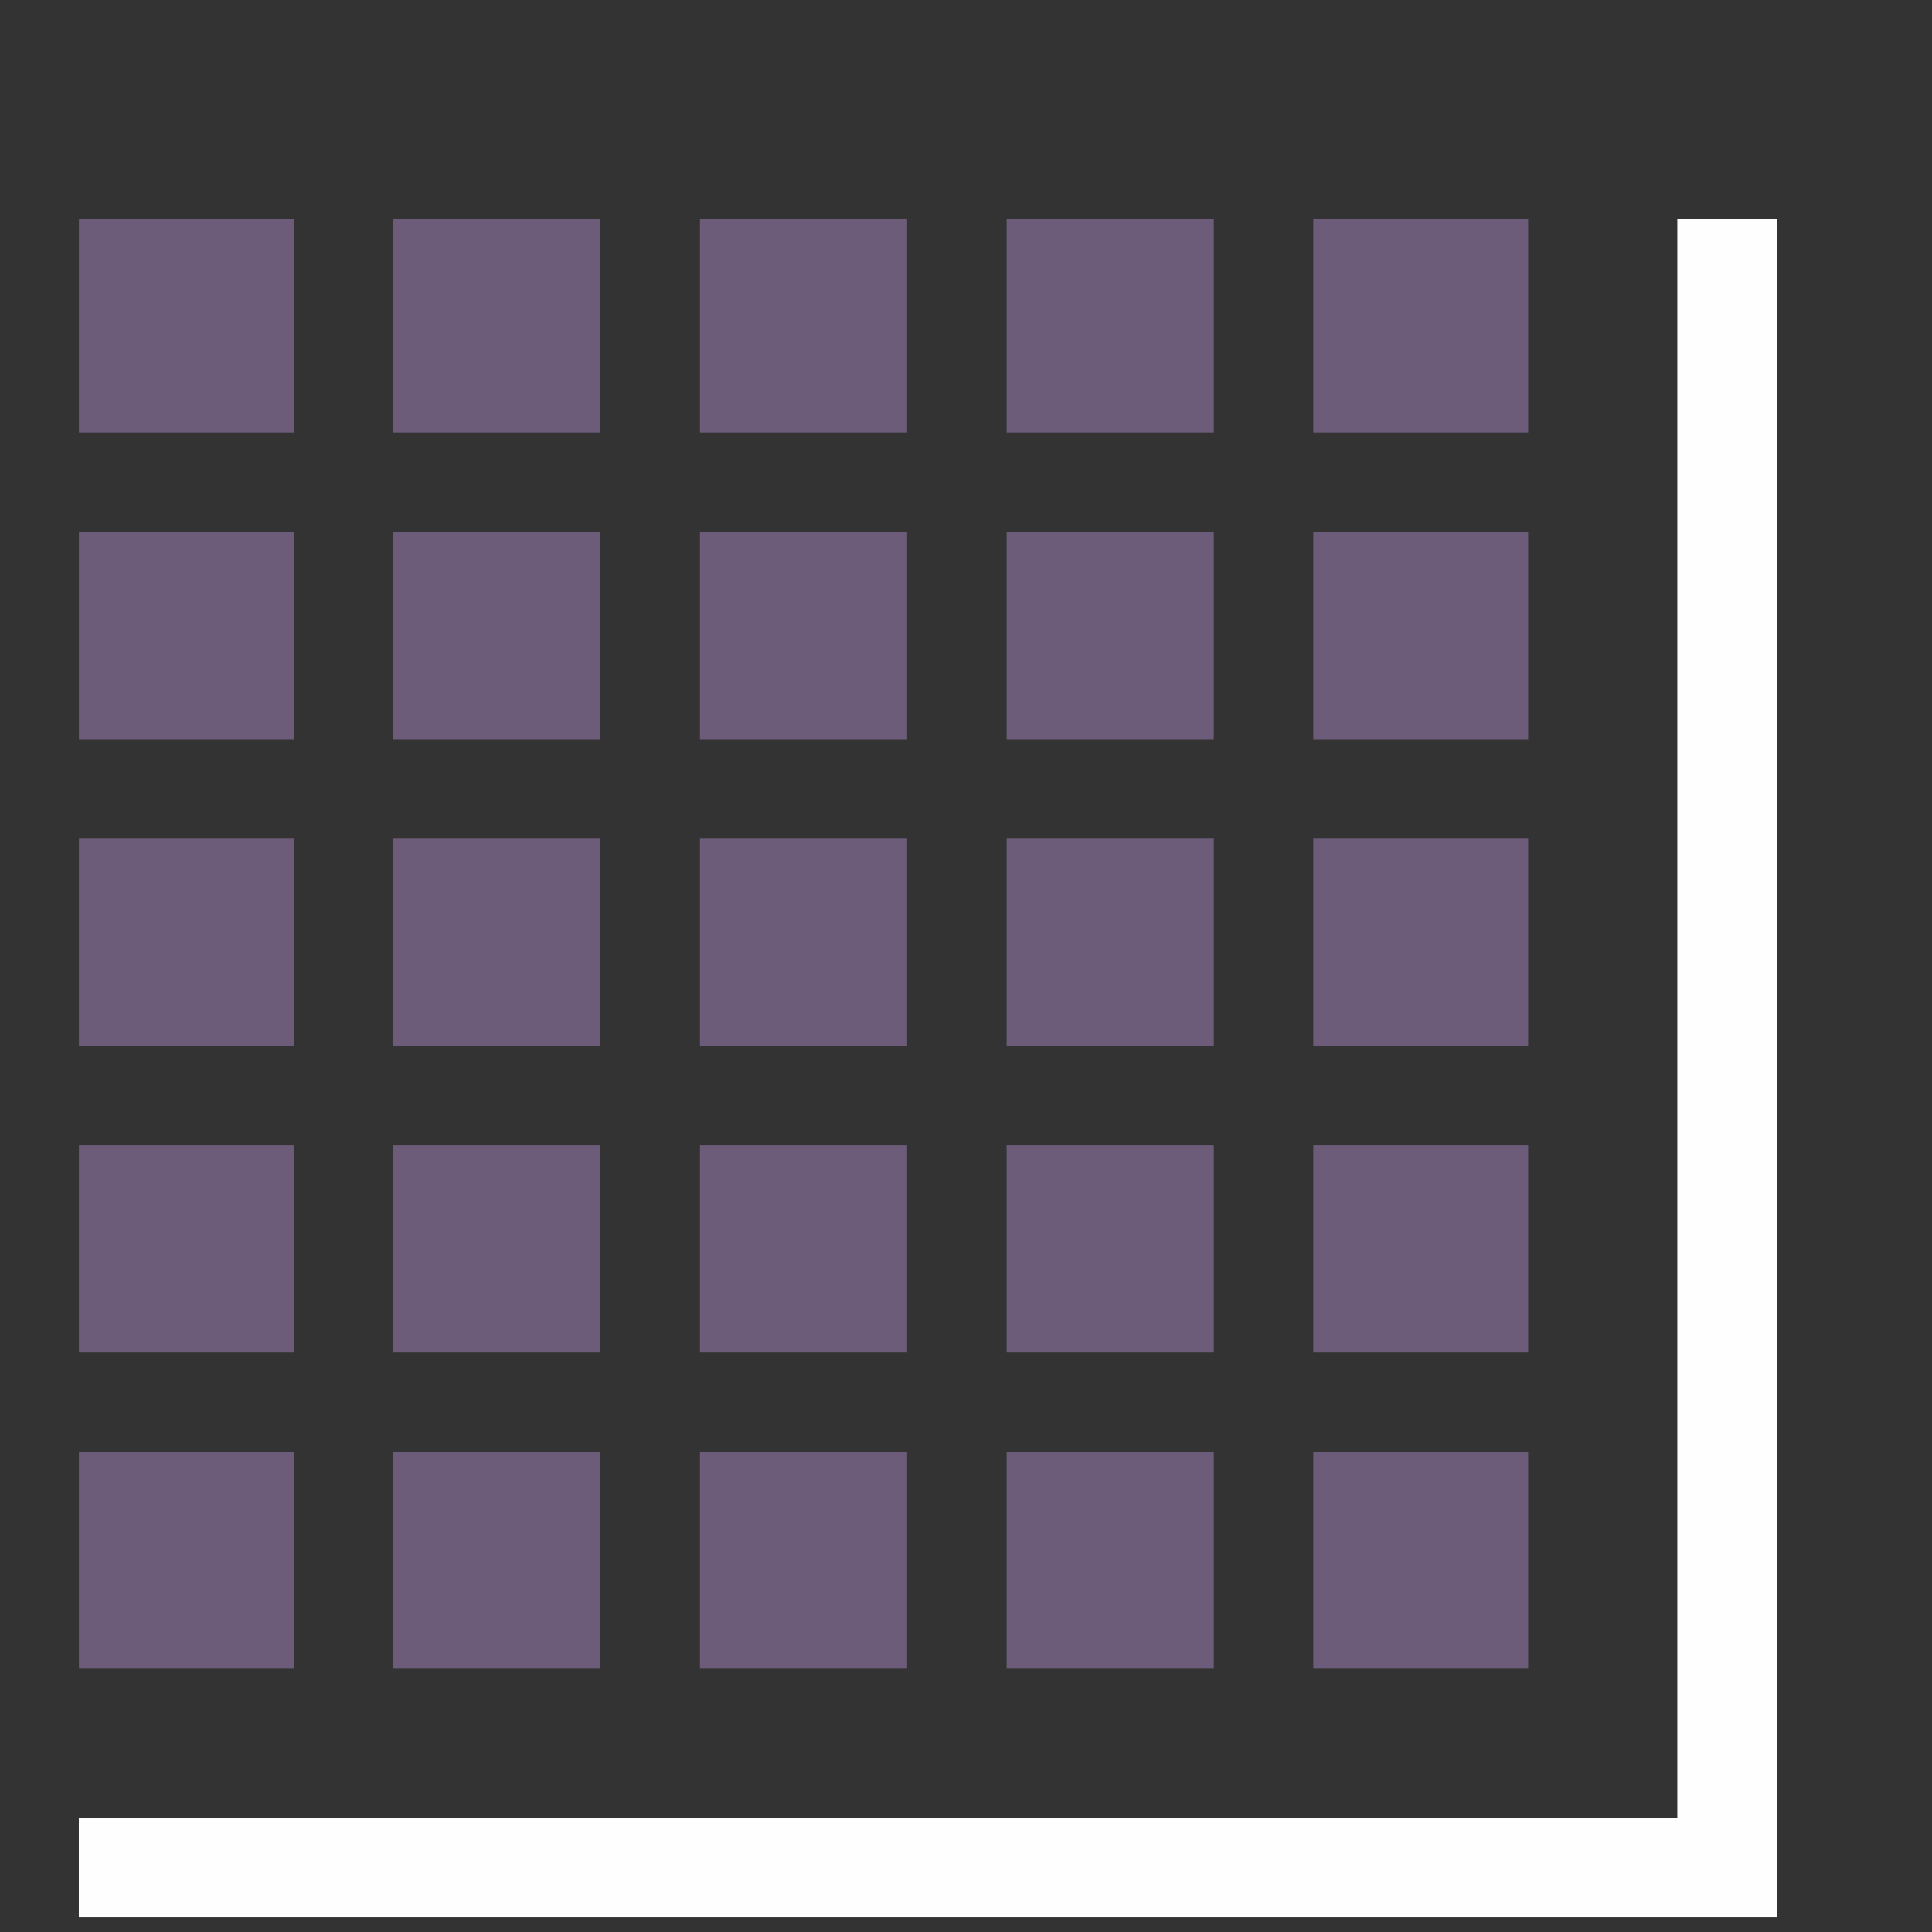 <?xml version="1.0" encoding="utf-8"?>
<!-- Generator: Adobe Illustrator 24.3.0, SVG Export Plug-In . SVG Version: 6.00 Build 0)  -->
<svg version="1.1" id="Capa_1" xmlns="http://www.w3.org/2000/svg" xmlns:xlink="http://www.w3.org/1999/xlink" x="0px" y="0px"
	 viewBox="0 0 438.55 438.55" style="enable-background:new 0 0 438.55 438.55;" xml:space="preserve">
<rect x="0" y="0" width="438.55" height="438.55" fill="#333333" stroke="none"/>
<style type="text/css">
	.st0{fill:#FEFEFE;}
	.st1{fill:#6C5C7A;}
</style>
<path class="st0" d="M380.74,49.82v362.83H17.89v22.58h385.44V49.82H380.74z"/>
<path class="st1" d="M158.89,49.82h47.03v48.36h-47.03V49.82z"/>
<path class="st1" d="M228.5,49.82h47.03v48.36H228.5V49.82z"/>
<path class="st1" d="M17.92,120.76h48.77v47.03H17.92V120.76z"/>
<path class="st1" d="M228.5,120.76h47.03v47.03H228.5V120.76z"/>
<path class="st1" d="M89.27,49.82h47.03v48.36H89.27V49.82z"/>
<path class="st1" d="M17.92,190.38h48.77v47.03H17.92V190.38z"/>
<path class="st1" d="M89.27,120.76h47.03v47.03H89.27V120.76z"/>
<path class="st1" d="M298.11,49.82h48.77v48.36h-48.77V49.82z"/>
<path class="st1" d="M228.5,190.38h47.03v47.03H228.5V190.38z"/>
<path class="st1" d="M158.89,190.38h47.03v47.03h-47.03V190.38z"/>
<path class="st1" d="M158.89,259.99h47.03v47.03h-47.03V259.99z"/>
<path class="st1" d="M158.89,120.76h47.03v47.03h-47.03V120.76z"/>
<path class="st1" d="M89.27,190.38h47.03v47.03H89.27V190.38z"/>
<path class="st1" d="M298.11,120.76h48.77v47.03h-48.77V120.76z"/>
<path class="st1" d="M298.11,190.38h48.77v47.03h-48.77V190.38z"/>
<path class="st1" d="M17.92,49.82h48.77v48.36H17.92V49.82z"/>
<path class="st1" d="M17.92,329.61h48.77v49.18H17.92V329.61z"/>
<path class="st1" d="M298.11,259.99h48.77v47.03h-48.77V259.99z"/>
<path class="st1" d="M298.11,329.61h48.77v49.18h-48.77V329.61z"/>
<path class="st1" d="M89.27,329.61h47.03v49.18H89.27V329.61z"/>
<path class="st1" d="M17.92,259.99h48.77v47.03H17.92V259.99z"/>
<path class="st1" d="M89.27,259.99h47.03v47.03H89.27V259.99z"/>
<path class="st1" d="M228.5,329.61h47.03v49.18H228.5V329.61z"/>
<path class="st1" d="M158.89,329.61h47.03v49.18h-47.03V329.61z"/>
<path class="st1" d="M228.5,259.99h47.03v47.03H228.5V259.99z"/>
</svg>
